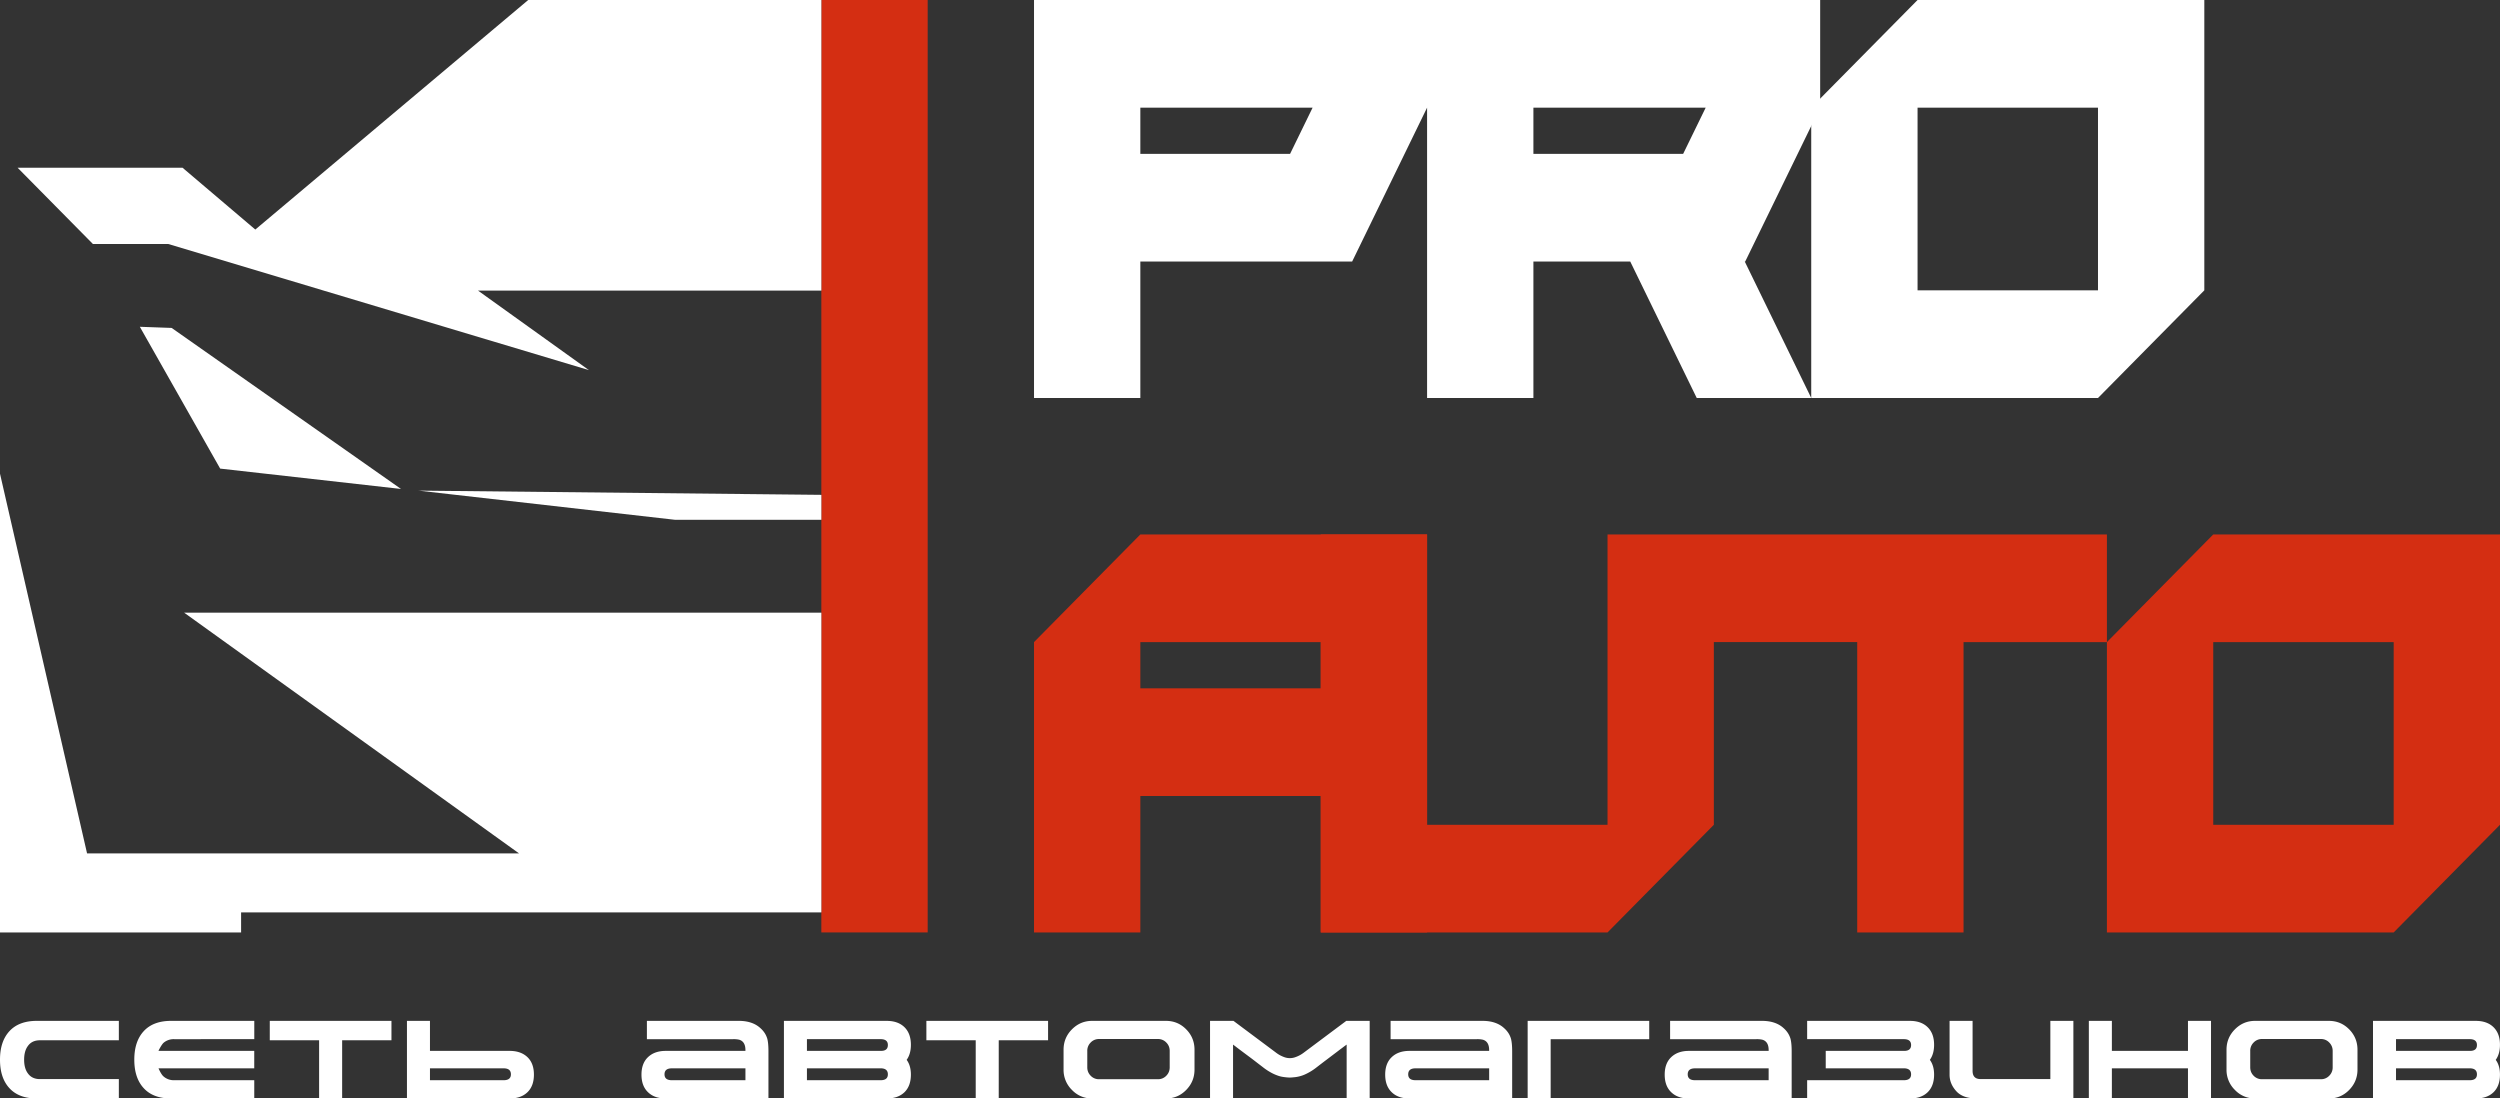 <svg width="132" height="58" fill="none" xmlns="http://www.w3.org/2000/svg"><rect width="100%" height="100%" fill="#333333" stroke="none"/><path fill-rule="evenodd" clip-rule="evenodd" d="M54.596 0H75.35v5.684l-3.957 8.126H60.21v7.204h-5.614V0zm14.709 5.684H60.21v2.441h7.906l1.189-2.44zM75.35 0h20.755v5.684l-3.958 8.126h-.023l3.51 7.204h-6.046l-3.51-7.204h-5.114v7.204H75.35V0zm14.71 5.684h-9.096v2.441h7.906l1.19-2.44z" fill="#fff"/><path fill-rule="evenodd" clip-rule="evenodd" d="M101.247 5.684v9.646h9.527V5.684h-9.527zM110.774 0h5.614v15.33l-5.614 5.684H95.633V5.684L101.247 0h9.527z" fill="#fff"/><path fill-rule="evenodd" clip-rule="evenodd" d="M60.21 33.903v2.44h9.526v-2.44H60.21zm0 8.125v7.205h-5.614v-15.33l5.614-5.684h15.14v21.013h-5.614v-7.204H60.21z" fill="#D42E12"/><path fill-rule="evenodd" clip-rule="evenodd" d="M84.877 28.219h5.614v15.33l-5.614 5.684H69.736V28.219h5.614v15.329h9.527v-15.33zm13.184 0h13.184v5.684h-7.57v15.33h-5.614V33.902h-7.57V28.22h7.57zm18.798 5.684v9.645h9.527v-9.645h-9.527zm9.527-5.684H132v15.329l-5.614 5.685h-15.141v-15.33l5.614-5.684h9.527z" fill="#D42E12"/><path d="M48.981 0h-5.614v49.232h5.614V0z" fill="#D42E12"/><path fill-rule="evenodd" clip-rule="evenodd" d="M43.368 0H27.89L13.48 12.12 9.636 8.855H.928l3.978 4.028h3.978l22.212 6.66-5.857-4.199h18.129V0zM9.061 17.313l12.112 8.504-9.548-1.075-4.242-7.488 1.678.06zM43.368 32.35H9.724l17.681 12.71H4.597L0 25.012v24.222h12.73v-1.061h30.638V32.35zm0-6.222l-21.27-.223 13.542 1.54h7.728v-1.317z" fill="#fff"/><path d="M6.275 53.902v1.025H2.106c-.283 0-.496.103-.64.31-.128.177-.192.416-.192.715 0 .301.064.538.192.714.144.207.357.31.64.31h4.169V58H1.946c-.63 0-1.113-.18-1.446-.542-.334-.36-.5-.862-.5-1.506 0-.645.166-1.147.5-1.508.333-.361.815-.542 1.446-.542h4.329zm2.92 3.133h4.23V58h-4.39c-.63 0-1.112-.18-1.444-.542-.334-.36-.5-.862-.5-1.506 0-.645.166-1.147.5-1.508.332-.361.814-.542 1.445-.542h4.39v.966H9.194a.82.82 0 00-.555.19c-.065.058-.154.193-.262.403l-.007.026h5.054v.921H8.371l.007.022c.097.211.185.348.262.41a.812.812 0 00.555.195zm11.474-3.133v1.025h-2.604V58h-1.216v-3.073h-2.605v-1.025h6.425zm5.923 3.133c.256 0 .384-.104.384-.31 0-.211-.128-.317-.384-.317h-3.89v.627h3.89zm-3.89-3.133v1.585h4.21c.392 0 .704.11.935.328.229.218.344.527.344.925s-.114.709-.34.928c-.229.221-.542.332-.94.332h-5.424v-4.098h1.216zm11.454.966v-.966h4.855c.48 0 .861.128 1.14.385.176.156.296.34.36.551.042.157.063.38.063.665V58H35.15c-.395 0-.708-.11-.936-.332-.23-.22-.344-.53-.344-.928s.116-.707.347-.925c.23-.219.543-.328.933-.328h4.209v-.04c0-.304-.112-.488-.334-.551a1.31 1.31 0 00-.313-.028h-4.556zm5.203 2.167v-.627h-3.886c-.258 0-.387.106-.387.317 0 .206.129.31.387.31h3.886zm2.032-3.133h5.424c.398 0 .711.11.94.333.226.223.34.532.34.93 0 .324-.075.588-.224.795.149.201.224.462.224.78 0 .399-.114.709-.34.93-.229.22-.542.33-.94.33h-5.424v-4.098zm5.105 3.133c.256 0 .383-.104.383-.31 0-.197-.111-.302-.333-.317h-3.94v.627h3.89zm-3.89-2.167v.619h3.89c.256.005.383-.098.383-.31 0-.206-.127-.31-.383-.31h-3.89zm12.732-.966v1.025h-2.605V58h-1.215v-3.073h-2.605v-1.025h6.425zm2.325 0h3.901c.417 0 .773.149 1.066.446.294.297.44.657.44 1.08v1.046c0 .418-.146.777-.44 1.076-.293.3-.649.45-1.066.45h-3.901a1.44 1.44 0 01-1.063-.45 1.477 1.477 0 01-.444-1.076v-1.046c0-.423.148-.783.444-1.08.296-.297.65-.446 1.063-.446zm-.255 1.585v.87c0 .172.06.32.18.442a.593.593 0 00.438.184h3.116a.593.593 0 00.438-.184c.12-.122.18-.27.18-.443v-.87c0-.171-.06-.32-.18-.441a.593.593 0 00-.438-.185h-3.116a.593.593 0 00-.438.185.608.608 0 00-.18.442zm13.674-1.585h1.237V58h-1.216v-2.846l-.13.096c-.07.054-.16.12-.263.197-.103.08-.214.164-.337.256l-.352.267c-.113.084-.213.162-.303.23l-.195.15a2.911 2.911 0 01-.62.38 1.64 1.64 0 01-.202.076 1.786 1.786 0 01-.394.075 3.05 3.05 0 01-.203.015 3.044 3.044 0 01-.396-.04 1.32 1.32 0 01-.2-.05 2.323 2.323 0 01-.414-.183 2.961 2.961 0 01-.411-.274l-.196-.15-.305-.235a33.425 33.425 0 00-.355-.266l-.34-.254a27.59 27.59 0 01-.26-.198l-.122-.092V58H63.89v-4.098h1.237l2.25 1.68a1.58 1.58 0 00.456.243.843.843 0 00.542 0 1.575 1.575 0 00.46-.242l2.247-1.68zm2.341.966v-.966h4.855c.48 0 .862.128 1.14.385.177.156.297.34.36.551.042.157.064.38.064.665V58h-5.424c-.396 0-.709-.11-.937-.332-.229-.22-.343-.53-.343-.928s.115-.707.347-.925c.23-.219.542-.328.933-.328h4.209v-.04c0-.304-.112-.488-.334-.551a1.311 1.311 0 00-.313-.028h-4.557zm5.204 2.167v-.627H74.74c-.259 0-.387.106-.387.317 0 .206.128.31.387.31h3.886zm3.247.965H80.66v-4.098h6.419v.966h-5.204V58zm6.307-3.132v-.966h4.855c.48 0 .861.128 1.14.385.176.156.296.34.36.551.042.157.064.38.064.665V58h-5.425c-.395 0-.708-.11-.936-.332-.23-.22-.343-.53-.343-.928s.115-.707.347-.925c.23-.219.542-.328.932-.328h4.21v-.04c0-.304-.113-.488-.335-.551a1.311 1.311 0 00-.313-.028h-4.556zm5.203 2.167v-.627h-3.886c-.258 0-.387.106-.387.317 0 .206.129.31.387.31h3.886zm2.033 0h5.104c.256 0 .384-.104.384-.31 0-.197-.112-.302-.334-.317h-4.173v-.921h4.123c.256.005.384-.098.384-.31 0-.206-.128-.31-.384-.31h-5.104v-.965h5.424c.397 0 .71.11.938.333.227.223.341.532.341.93 0 .324-.075.588-.224.795.149.201.224.462.224.78 0 .399-.114.709-.341.93-.228.22-.541.33-.938.33h-5.424v-.965zm8.964.965c-.497 0-.861-.13-1.093-.39-.235-.261-.351-.547-.351-.862v-2.846h1.215v2.639c0 .29.141.434.424.434h3.682v-3.073h1.216V58h-5.093zm12.36-4.098V58h-1.216v-1.592h-4.018V58h-1.216v-4.098h1.216v1.585h4.018v-1.585h1.216zm2.325 0h3.902c.417 0 .773.149 1.067.446.293.297.44.657.44 1.08v1.046c0 .418-.147.777-.44 1.076-.294.3-.65.45-1.067.45h-3.902a1.44 1.44 0 01-1.062-.45 1.477 1.477 0 01-.444-1.076v-1.046c0-.423.148-.783.444-1.08.296-.297.65-.446 1.062-.446zm-.254 1.585v.87c0 .172.06.32.18.442a.594.594 0 00.438.184h3.116a.593.593 0 00.438-.184.61.61 0 00.181-.443v-.87a.61.61 0 00-.181-.441.592.592 0 00-.438-.185h-3.116a.594.594 0 00-.438.185.608.608 0 00-.18.442zm6.482-1.585h5.424c.398 0 .711.11.939.333.227.223.341.532.341.93 0 .324-.075.588-.224.795.149.201.224.462.224.78 0 .399-.114.709-.341.93-.228.22-.541.33-.939.33h-5.424v-4.098zm5.105 3.133c.256 0 .383-.104.383-.31 0-.197-.111-.302-.333-.317h-3.94v.627h3.89zm-3.89-2.167v.619h3.89c.256.005.383-.098.383-.31 0-.206-.127-.31-.383-.31h-3.89z" fill="#fff"/></svg>